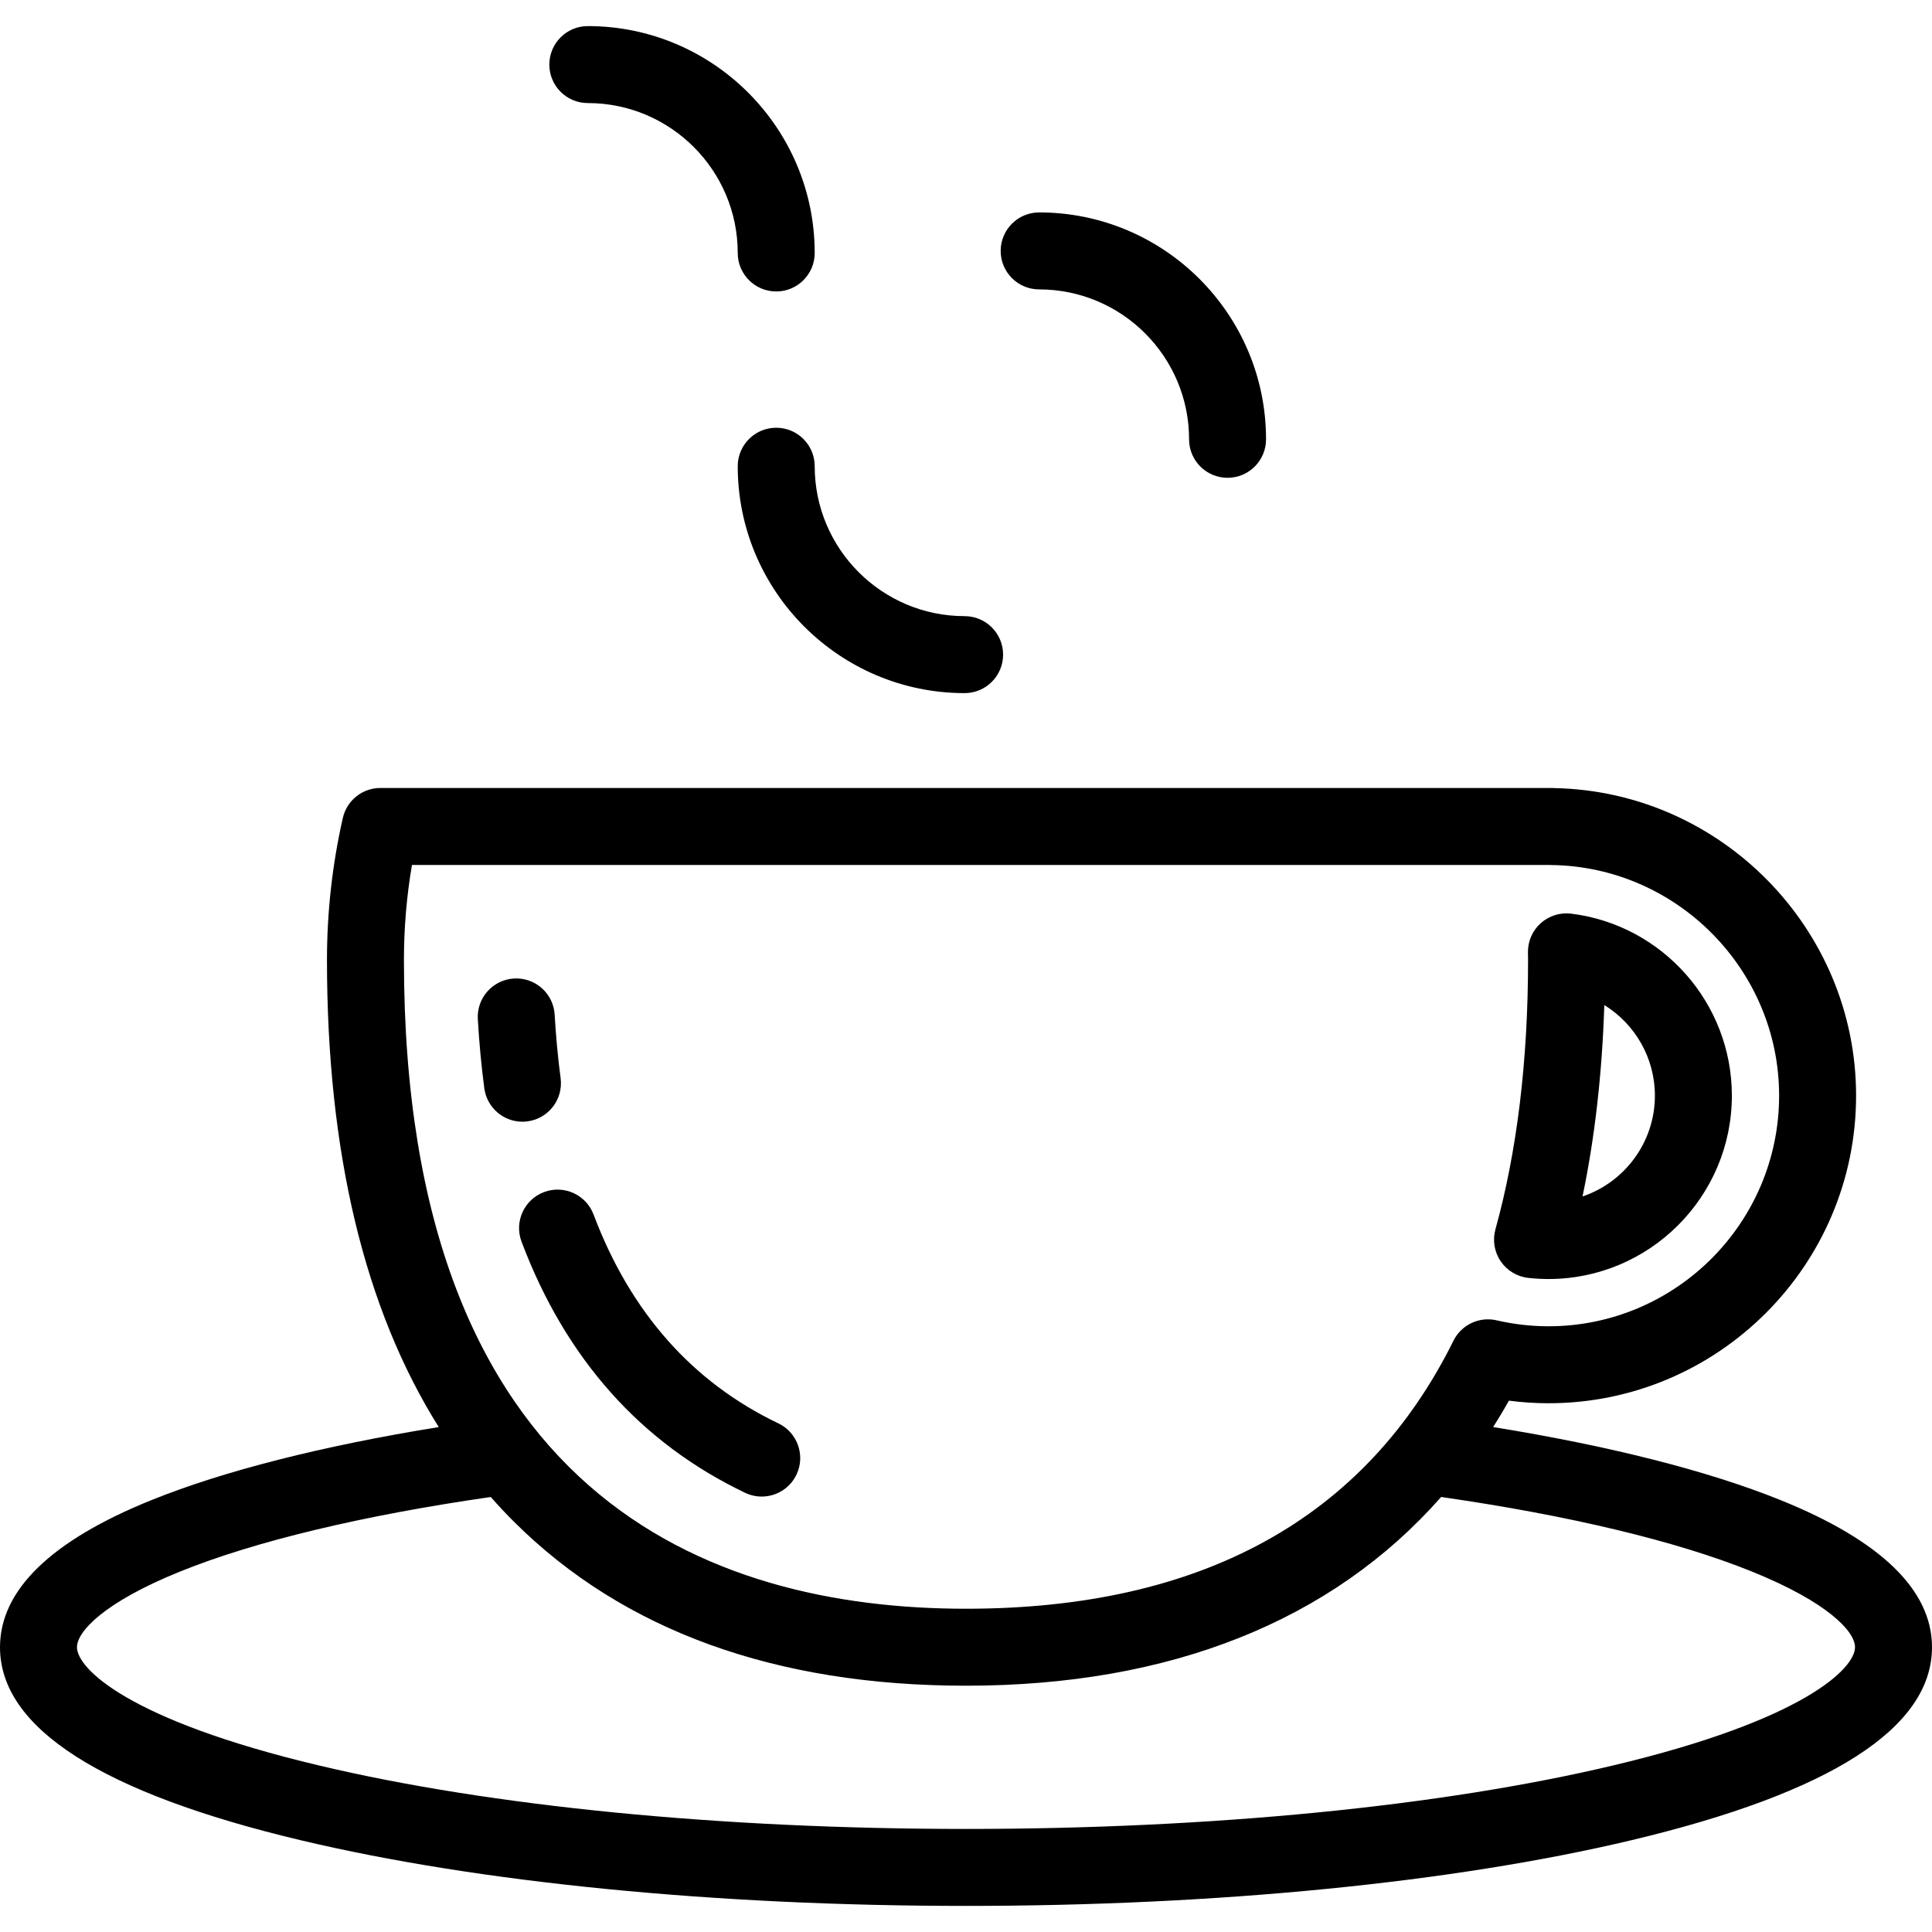 <?xml version="1.0" encoding="iso-8859-1"?>
<!-- Generator: Adobe Illustrator 19.0.0, SVG Export Plug-In . SVG Version: 6.00 Build 0)  -->
<svg version="1.1" id="Layer_1" xmlns="http://www.w3.org/2000/svg" xmlns:xlink="http://www.w3.org/1999/xlink" x="0px" y="0px"
	 viewBox="0 0 512 512" style="enable-background:new 0 0 512 512;" xml:space="preserve">
<g>
	<g>
		<path d="M471.766,397.5c-19.172-7.729-45.261-14.337-76.06-19.315c1.435-2.283,2.835-4.604,4.167-6.997
			c3.489,0.456,6.994,0.686,10.484,0.686c44.953,0,81.525-36.571,81.525-81.525c0-44.187-35.76-80.599-79.863-81.492
			c-0.271-0.021-0.544-0.033-0.819-0.033H100.799c-4.763,0-8.893,3.296-9.946,7.942c-2.788,12.293-4.203,24.951-4.203,37.624
			c0,50.988,9.95,92.46,29.62,123.797c-30.903,4.997-57.06,11.637-76.245,19.4C13.466,408.33,0,421.433,0,436.53
			c0,21.389,26.861,38.61,79.836,51.188c47.174,11.199,109.737,17.367,176.164,17.367s128.989-6.168,176.164-17.367
			C485.139,475.14,512,457.919,512,436.53C512,421.394,498.464,408.263,471.766,397.5z M107.047,254.391
			c0.001-8.444,0.713-16.878,2.123-25.169h301.381c0.177,0.011,0.356,0.018,0.533,0.02c33.303,0.394,60.399,27.805,60.399,61.107
			c0,33.705-27.422,61.127-61.127,61.127c-4.579,0-9.203-0.531-13.743-1.579c-4.598-1.059-9.333,1.176-11.431,5.411
			c-23.352,47.127-66.816,71.024-129.183,71.024C188.048,426.332,107.047,396.502,107.047,254.391z M427.452,467.87
			C381.775,478.714,320.885,484.687,256,484.687s-125.775-5.972-171.452-16.815c-50.742-12.047-64.15-25.768-64.15-31.341
			c0-4.151,7.143-11.889,27.276-20.036c19.902-8.051,48.339-14.868,82.38-19.776c2.004,2.277,4.075,4.486,6.216,6.616
			c28.942,28.794,69.225,43.395,119.73,43.395c54.14,0,96.97-17.153,125.918-50.016c33.944,4.893,62.315,11.681,82.221,19.706
			c20.269,8.173,27.461,15.941,27.461,20.112C491.602,442.103,478.194,455.824,427.452,467.87z"/>
	</g>
</g>
<g>
	<g>
		<path d="M416.379,242.127c-2.931-0.36-5.869,0.558-8.065,2.525c-2.196,1.967-3.433,4.79-3.392,7.739c0,0,0.03,1.594,0.03,1.999
			c0,26.674-2.911,50.697-8.65,71.405c-0.799,2.881-0.293,5.97,1.385,8.445c1.678,2.475,4.358,4.09,7.331,4.416
			c1.801,0.197,3.597,0.298,5.338,0.298c26.8,0,48.605-21.805,48.605-48.605C458.962,265.878,440.656,245.147,416.379,242.127z
			 M419.388,317.074c3.257-15.594,5.188-32.568,5.773-50.726c8.092,5.003,13.404,13.96,13.404,24.001
			C438.565,302.745,430.526,313.299,419.388,317.074z"/>
	</g>
</g>
<g>
	<g>
		<path d="M206.26,377.198c-22.753-10.858-39.224-29.473-48.954-55.33c-1.984-5.272-7.864-7.937-13.139-5.953
			c-5.272,1.984-7.937,7.867-5.953,13.139c11.652,30.957,31.589,53.349,59.261,66.554c1.418,0.676,2.912,0.996,4.386,0.996
			c3.807,0,7.462-2.143,9.212-5.808C213.498,385.712,211.344,379.625,206.26,377.198z"/>
	</g>
</g>
<g>
	<g>
		<path d="M148.568,285.72c-0.713-5.377-1.244-11.034-1.577-16.811c-0.323-5.624-5.138-9.916-10.769-9.595
			c-5.624,0.323-9.92,5.146-9.595,10.769c0.361,6.28,0.94,12.444,1.721,18.322c0.68,5.128,5.061,8.859,10.097,8.859
			c0.448-0.001,0.9-0.03,1.354-0.091C145.383,296.432,149.308,291.306,148.568,285.72z"/>
	</g>
</g>
<g>
	<g>
		<path d="M255.634,163.284c-21.907,0-39.729-17.823-39.729-39.729c0-5.633-4.566-10.199-10.199-10.199
			c-5.632,0-10.199,4.567-10.199,10.199c0,33.155,26.973,60.127,60.127,60.127c5.632,0,10.199-4.567,10.199-10.199
			C265.833,167.851,261.266,163.284,255.634,163.284z"/>
	</g>
</g>
<g>
	<g>
		<path d="M275.387,56.294c-5.632,0-10.199,4.567-10.199,10.199c0,5.632,4.566,10.199,10.199,10.199
			c21.907,0,39.729,17.823,39.729,39.729c0,5.632,4.567,10.199,10.199,10.199s10.199-4.567,10.199-10.199
			C335.514,83.267,308.541,56.294,275.387,56.294z"/>
	</g>
</g>
<g>
	<g>
		<path d="M155.778,6.915c-5.632,0-10.199,4.567-10.199,10.199s4.567,10.199,10.199,10.199c21.907,0,39.729,17.823,39.729,39.729
			c0,5.632,4.567,10.199,10.199,10.199s10.199-4.567,10.199-10.199C215.905,33.888,188.932,6.915,155.778,6.915z"/>
	</g>
</g>
<g>
</g>
<g>
</g>
<g>
</g>
<g>
</g>
<g>
</g>
<g>
</g>
<g>
</g>
<g>
</g>
<g>
</g>
<g>
</g>
<g>
</g>
<g>
</g>
<g>
</g>
<g>
</g>
<g>
</g>
</svg>
